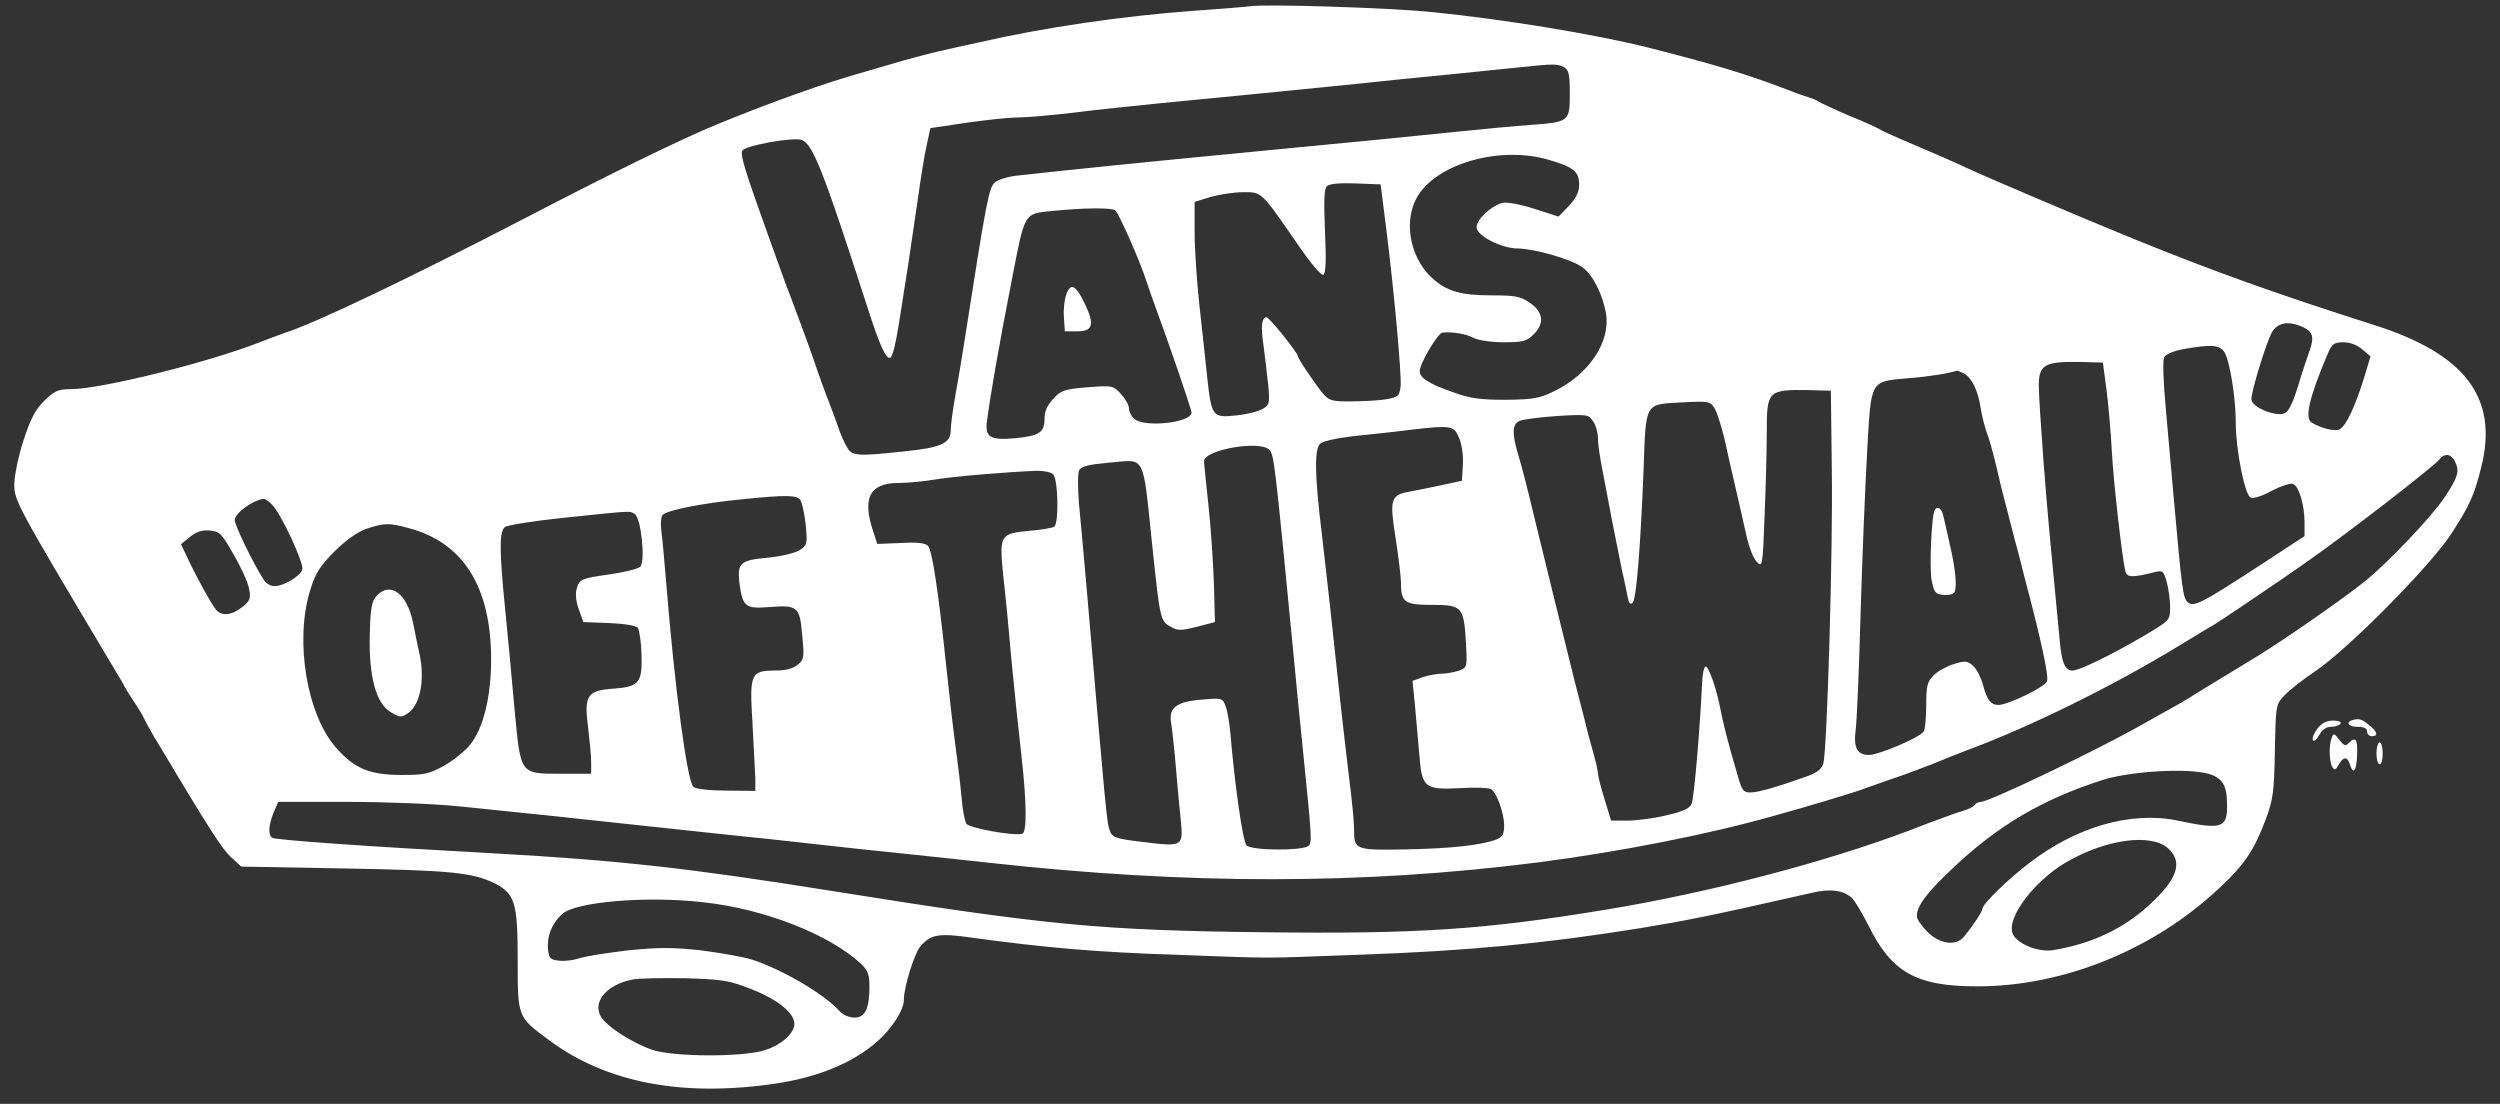 <svg width="154" height="68" viewBox="0 0 154 68" fill="red" xmlns="http://www.w3.org/2000/svg">
<rect x="0" y="0" width="154" height="68" fill="#333333" stroke="none"/>
<path d="M77.055 0.379C76.785 0.417 75.186 0.552 73.492 0.668C69.12 0.995 64.42 1.669 60.298 2.613C59.297 2.825 58.122 3.095 57.698 3.191C57.275 3.287 56.331 3.538 55.58 3.749C54.848 3.961 53.808 4.269 53.269 4.423C50.977 5.059 47.703 6.215 44.217 7.64C42.002 8.545 37.707 10.644 32.083 13.572C25.169 17.154 19.506 19.87 17.542 20.506C17.272 20.602 16.579 20.852 16.001 21.083C12.746 22.354 6.198 23.972 4.349 23.972C3.597 23.972 3.366 24.069 2.731 24.685C2.153 25.263 1.883 25.802 1.44 27.15C1.132 28.094 0.882 29.326 0.882 29.846C0.882 30.848 0.978 31.041 7.276 41.595C7.411 41.807 7.584 42.115 7.661 42.269C7.738 42.423 8.008 42.866 8.258 43.232C8.509 43.598 8.798 44.08 8.894 44.291C8.99 44.503 9.26 44.985 9.472 45.351C12.881 51.052 13.67 52.284 14.21 52.785L14.864 53.382L21.259 53.498C27.769 53.613 29.136 53.748 30.484 54.422C31.717 55.058 31.89 55.597 31.89 59.121C31.89 62.684 31.871 62.627 33.816 64.071C37.36 66.71 42.059 67.596 47.78 66.748C50.36 66.363 52.498 65.496 54.001 64.187C54.906 63.416 55.676 62.222 55.676 61.606C55.676 60.797 56.331 58.698 56.716 58.274C57.371 57.542 57.833 57.465 59.971 57.773C64.324 58.37 67.559 58.659 72.432 58.813C78.73 59.044 77.363 59.044 83.699 58.813C90.382 58.582 95.178 58.12 101.033 57.176C104.057 56.675 105.135 56.464 111.684 54.981C112.762 54.73 113.552 54.846 114.072 55.308C114.245 55.462 114.688 56.213 115.074 56.964C116.518 59.911 118.04 60.759 121.795 60.759C127.111 60.759 132.619 58.524 136.664 54.749C138.262 53.267 138.859 52.38 139.591 50.416C140.015 49.26 140.092 48.76 140.131 46.256C140.188 43.405 140.188 43.405 140.728 42.828C141.036 42.5 141.883 41.845 142.596 41.364C144.618 40.016 149.761 34.816 151.032 32.832C152.149 31.098 152.418 30.482 152.842 28.787C153.921 24.512 151.879 21.796 146.197 20.005C140.227 18.098 136.433 16.75 131.464 14.727C128.806 13.649 122.585 11.01 121.256 10.394C120.524 10.047 119.041 9.393 117.982 8.95C116.922 8.507 115.979 8.083 115.863 8.006C115.767 7.929 114.9 7.524 113.937 7.139C112.993 6.735 112.127 6.33 112.011 6.253C111.915 6.176 111.645 6.061 111.433 6.003C111.222 5.945 110.567 5.714 109.989 5.483C107.562 4.558 105.598 3.961 101.418 2.902C98.144 2.093 92.636 1.188 88.225 0.745C85.567 0.475 78.075 0.244 77.055 0.379ZM96.334 4.135C96.642 4.308 96.7 4.558 96.7 5.791C96.7 7.486 96.661 7.524 94.254 7.698C93.425 7.755 91.538 7.929 90.055 8.083C87.262 8.372 83.584 8.738 78.306 9.238C69.909 10.047 66.327 10.413 62.648 10.818C62.09 10.876 61.473 11.068 61.281 11.242C60.915 11.569 60.761 12.358 59.432 20.891C59.258 22.008 58.989 23.606 58.835 24.454C58.681 25.301 58.565 26.226 58.565 26.515C58.565 27.304 57.968 27.574 55.715 27.805C52.614 28.132 52.46 28.113 52.094 27.401C51.92 27.073 51.709 26.572 51.632 26.303C51.535 26.033 51.285 25.32 51.054 24.743C50.823 24.165 50.534 23.337 50.38 22.913C50.072 21.969 49.282 19.812 48.743 18.387C48.511 17.809 48.261 17.116 48.165 16.846C48.069 16.576 47.683 15.498 47.298 14.439C45.892 10.51 45.603 9.585 45.719 9.296C45.834 8.969 48.877 8.43 49.397 8.622C50.072 8.892 50.707 10.49 53.384 18.772C54.155 21.199 54.54 22.046 54.809 22.046C54.964 22.046 55.156 21.295 55.368 19.966C55.541 18.83 55.811 17.116 55.965 16.172C56.1 15.209 56.37 13.437 56.543 12.224C56.716 11.01 56.947 9.527 57.082 8.95L57.313 7.89L59.528 7.563C60.742 7.389 62.186 7.235 62.706 7.235C63.245 7.235 64.748 7.101 66.076 6.947C67.405 6.773 69.871 6.523 71.566 6.349C74.647 6.061 77.671 5.752 83.121 5.213C84.72 5.04 87.359 4.77 88.996 4.616C90.633 4.443 92.674 4.25 93.522 4.154C95.737 3.923 95.91 3.923 96.334 4.135ZM95.371 9.835C96.912 10.278 97.277 10.567 97.277 11.357C97.277 11.819 97.104 12.185 96.642 12.686L96.006 13.341L94.504 12.859C93.657 12.59 92.828 12.436 92.559 12.493C91.827 12.686 90.902 13.572 90.96 14.034C91.037 14.554 92.482 15.286 93.445 15.305C94.485 15.305 96.777 15.96 97.47 16.461C98.125 16.923 98.741 18.156 98.934 19.35C99.203 21.064 97.874 23.067 95.756 24.088C94.812 24.55 94.446 24.608 92.751 24.627C91.23 24.627 90.575 24.55 89.573 24.184C88.033 23.645 87.455 23.298 87.455 22.855C87.455 22.393 88.572 20.506 88.861 20.486C89.477 20.428 90.305 20.563 90.768 20.814C91.076 20.968 91.865 21.083 92.636 21.083C93.83 21.083 94.042 21.026 94.485 20.582C95.159 19.908 95.063 19.215 94.215 18.637C93.657 18.252 93.31 18.194 91.846 18.194C89.959 18.194 89.053 17.925 88.168 17.077C86.8 15.787 86.434 13.495 87.359 12.031C88.63 10.028 92.443 8.988 95.371 9.835ZM85.375 13.957C85.895 18.079 86.338 23.048 86.28 23.78C86.203 24.396 86.145 24.454 85.433 24.588C85.009 24.666 84.046 24.723 83.295 24.723C82.12 24.743 81.889 24.685 81.542 24.3C81.118 23.818 79.944 22.085 79.944 21.931C79.944 21.738 78.191 19.543 78.018 19.543C77.729 19.543 77.652 20.101 77.825 21.218C77.902 21.834 78.037 22.913 78.114 23.625C78.229 24.82 78.21 24.935 77.787 25.186C77.536 25.34 76.804 25.532 76.149 25.59C74.686 25.744 74.628 25.686 74.358 23.183C74.262 22.181 74.031 20.197 73.877 18.753C73.723 17.308 73.588 15.305 73.588 14.284V12.436L74.589 12.127C75.129 11.973 76.034 11.838 76.592 11.838C77.748 11.838 77.671 11.761 80.021 15.171C80.772 16.268 81.407 17 81.523 16.923C81.677 16.827 81.696 15.979 81.619 14.246C81.542 12.416 81.561 11.646 81.735 11.473C81.889 11.319 82.505 11.261 83.507 11.299L85.047 11.357L85.375 13.957ZM68.696 12.956C68.908 13.11 70.217 16.056 70.622 17.328C70.757 17.751 71.007 18.445 71.161 18.868C72.085 21.391 73.395 25.205 73.395 25.417C73.395 26.052 70.41 26.36 69.851 25.783C69.678 25.629 69.543 25.34 69.543 25.147C69.543 24.954 69.312 24.55 69.043 24.261C68.561 23.741 68.522 23.741 66.982 23.857C65.556 23.972 65.345 24.049 64.882 24.569C64.516 24.954 64.343 25.34 64.343 25.783C64.343 26.649 64.035 26.842 62.533 26.996C60.992 27.131 60.664 26.938 60.799 25.937C61.011 24.3 61.493 21.526 62.34 17.174C63.149 13.033 63.053 13.167 64.844 12.994C66.712 12.802 68.445 12.782 68.696 12.956ZM141.845 20.14C142.5 20.448 142.577 20.775 142.23 21.719C142.076 22.162 141.864 22.778 141.768 23.105C141.19 25.051 140.959 25.513 140.477 25.513C139.707 25.513 138.686 24.993 138.686 24.588C138.686 24.088 139.553 21.257 139.919 20.525C140.265 19.87 140.94 19.735 141.845 20.14ZM145.523 21.526L146.024 21.95L145.62 23.298C145.08 25.032 144.522 26.226 144.137 26.438C143.867 26.611 142.943 26.38 142.384 26.014C141.96 25.744 142.249 24.473 143.386 21.796C143.655 21.18 143.771 21.083 144.368 21.083C144.772 21.083 145.215 21.257 145.523 21.526ZM137.03 21.7C137.357 22.239 137.723 24.492 137.723 26.033C137.723 27.709 138.282 30.521 138.648 30.655C138.802 30.732 139.399 30.54 139.938 30.232C140.497 29.943 141.094 29.75 141.248 29.808C141.614 29.943 141.96 31.098 141.96 32.196V33.024L139.225 34.816C135.528 37.223 135.104 37.435 134.738 37.069C134.468 36.78 134.41 36.376 133.871 30.328C133.756 28.999 133.544 26.669 133.409 25.128C133.255 23.471 133.216 22.2 133.313 22.008C133.409 21.815 133.89 21.622 134.488 21.507C136.24 21.199 136.722 21.237 137.03 21.7ZM129.769 24.069C129.884 25.012 130.038 26.746 130.096 27.921C130.212 29.885 130.693 34.064 130.905 35.124C131.001 35.586 131.271 35.605 132.754 35.239C133.216 35.124 133.274 35.162 133.467 35.836C133.582 36.26 133.679 36.953 133.679 37.396C133.679 38.205 133.679 38.205 132.099 39.149C130.096 40.324 128.093 41.306 127.67 41.306C127.207 41.306 126.995 40.825 126.88 39.476C126.302 33.467 126.129 31.657 125.878 28.402C125.724 26.341 125.589 24.242 125.589 23.76C125.589 22.451 125.955 22.258 128.19 22.297L129.538 22.335L129.769 24.069ZM120.986 23.009C121.468 23.279 121.853 24.069 122.007 25.128C122.084 25.609 122.257 26.303 122.392 26.669C122.546 27.035 122.797 27.997 122.989 28.787C123.163 29.577 123.452 30.713 123.606 31.291C123.76 31.869 123.991 32.774 124.126 33.313C124.28 33.833 124.53 34.835 124.703 35.528C125.744 39.457 126.225 41.672 126.09 41.98C125.955 42.327 123.683 43.425 123.105 43.425C122.643 43.425 122.392 43.117 122.142 42.154C122.026 41.73 121.757 41.21 121.545 41.017C121.198 40.709 121.063 40.69 120.37 40.902C119.927 41.036 119.369 41.345 119.118 41.595C118.714 41.999 118.656 42.25 118.656 43.463C118.656 44.234 118.579 44.965 118.502 45.062C118.232 45.447 115.728 46.506 115.112 46.506C114.419 46.506 114.168 46.063 114.303 45.023C114.38 44.523 114.515 41.287 114.611 37.839C114.708 34.392 114.9 29.885 115.016 27.824C115.266 23.356 115.17 23.51 117.539 23.298C118.829 23.202 119.985 23.009 120.543 22.836C120.582 22.817 120.774 22.913 120.986 23.009ZM112.839 28.884C112.916 33.814 112.551 46.16 112.319 47.026C112.223 47.354 111.953 47.585 111.433 47.777C109.623 48.432 108.313 48.817 107.832 48.817C107.37 48.817 107.293 48.702 106.965 47.508C106.445 45.755 106.118 44.446 105.944 43.521C105.694 42.269 105.232 41.017 105.058 41.056C104.962 41.094 104.866 41.556 104.847 42.115C104.731 44.677 104.365 49.106 104.211 49.492C104.095 49.8 103.729 49.973 102.651 50.223C101.861 50.416 100.783 50.551 100.224 50.551H99.242L98.838 49.222C98.606 48.49 98.433 47.777 98.433 47.643C98.433 47.508 98.317 46.968 98.163 46.429C98.009 45.89 97.74 44.908 97.586 44.234C97.412 43.579 97.143 42.539 96.989 41.922C96.7 40.767 94.909 33.525 94.562 32.061C94.119 30.193 93.772 28.845 93.502 27.94C93.137 26.707 93.156 26.149 93.579 25.937C93.753 25.84 94.793 25.706 95.871 25.629C97.759 25.513 97.855 25.532 98.125 25.937C98.298 26.168 98.433 26.649 98.433 26.996C98.433 27.343 98.568 28.286 98.741 29.115C98.895 29.943 99.165 31.31 99.319 32.158C99.492 33.005 99.743 34.295 99.897 35.047C100.07 35.779 100.224 36.607 100.282 36.857C100.34 37.165 100.436 37.261 100.571 37.127C100.802 36.896 101.052 33.737 101.245 28.922C101.399 24.685 101.264 24.916 103.749 24.781C105.251 24.704 105.347 24.723 105.617 25.147C105.771 25.398 106.041 26.264 106.233 27.054C106.407 27.843 106.638 28.884 106.753 29.365C106.984 30.328 107.119 30.983 107.562 32.909C107.716 33.641 108.005 34.411 108.217 34.604C108.564 34.97 108.583 34.912 108.699 31.753C108.776 29.981 108.833 27.651 108.833 26.572C108.833 24.069 108.91 23.991 111.433 24.03L112.782 24.069L112.839 28.884ZM89.882 26.977C90.055 27.381 90.151 28.075 90.113 28.652L90.055 29.615L88.803 29.885C88.11 30.039 87.204 30.212 86.8 30.29C85.664 30.501 85.587 30.752 85.972 33.159C86.145 34.295 86.299 35.528 86.299 35.875C86.299 37.107 86.511 37.261 88.225 37.261C90.074 37.261 90.171 37.377 90.305 39.611C90.382 41.094 90.382 41.114 89.882 41.306C89.593 41.402 89.111 41.499 88.822 41.499C88.534 41.499 87.994 41.595 87.647 41.711L87.012 41.942L87.166 43.502C87.243 44.368 87.359 45.736 87.436 46.545C87.59 48.529 87.763 48.663 89.978 48.548C90.883 48.49 91.711 48.529 91.846 48.606C92.193 48.818 92.655 50.089 92.655 50.84C92.655 51.379 92.559 51.552 92.193 51.706C91.23 52.072 89.381 52.265 86.627 52.323C83.43 52.38 83.41 52.361 83.41 51.032C83.41 50.609 83.275 49.26 83.121 48.047C82.967 46.834 82.717 44.58 82.544 43.039C82.043 38.321 81.716 35.355 81.407 32.736C80.984 29.307 80.964 27.689 81.311 27.343C81.484 27.169 82.37 26.977 83.603 26.842C84.72 26.726 86.184 26.572 86.877 26.476C89.419 26.187 89.554 26.206 89.882 26.977ZM78.21 27.728C78.48 28.055 78.538 28.498 79.655 40.054C79.809 41.749 80.078 44.388 80.233 45.928C80.829 51.803 80.829 51.899 80.598 52.111C80.213 52.419 77.074 52.4 76.785 52.072C76.554 51.822 76.072 48.432 75.803 45.293C75.745 44.58 75.61 43.771 75.495 43.502C75.321 43.001 75.263 42.982 74.05 43.097C72.471 43.213 71.97 43.598 72.143 44.542C72.201 44.888 72.336 46.102 72.432 47.238C72.528 48.374 72.663 49.877 72.74 50.57C72.894 52.149 72.856 52.169 70.371 51.861C68.734 51.668 68.522 51.591 68.368 51.186C68.176 50.686 68.137 50.223 66.943 36.298C66.77 34.334 66.558 31.965 66.462 31.002C66.385 30.039 66.385 29.134 66.481 28.96C66.597 28.729 67.059 28.614 68.33 28.498C70.622 28.306 70.371 27.843 70.988 33.699C71.45 38.109 71.489 38.263 72.085 38.59C72.548 38.86 72.721 38.86 73.723 38.61L74.84 38.321L74.782 36.106C74.743 34.893 74.609 32.697 74.454 31.253C74.3 29.808 74.166 28.517 74.166 28.421C74.166 27.689 77.69 27.092 78.21 27.728ZM151.205 28.383C151.532 29.018 151.436 29.365 150.55 30.694C149.761 31.849 147.18 34.584 145.716 35.779C144.464 36.799 140.67 39.438 138.994 40.459C136.837 41.768 136.683 41.865 135.701 42.462C134.122 43.444 134.603 43.155 131.464 44.908C128.594 46.487 122.508 49.395 122.026 49.395C121.892 49.395 121.718 49.472 121.641 49.588C121.583 49.684 121.256 49.858 120.909 49.954C120.563 50.05 119.946 50.281 119.523 50.435C119.099 50.589 118.271 50.898 117.693 51.129C112.454 53.112 105.309 54.981 99.011 56.021C91.422 57.273 87.339 57.542 77.825 57.427C67.771 57.311 64.497 57.003 51.246 54.884C42.464 53.478 38.111 52.997 30.542 52.573C22.684 52.149 16.983 51.745 16.771 51.61C16.502 51.437 16.54 50.84 16.848 50.069L17.137 49.395H21.336C23.705 49.395 26.786 49.511 28.423 49.684C31.832 50.031 35.935 50.455 39.402 50.84C40.788 50.994 43.215 51.244 44.794 51.417C46.393 51.572 48.82 51.841 50.187 51.995C51.574 52.149 54.001 52.419 55.58 52.573C57.178 52.746 59.605 52.997 60.973 53.151C73.183 54.499 83.911 54.499 94.677 53.132C99.627 52.496 105.193 51.417 109.315 50.243C111.414 49.665 114.342 48.779 114.765 48.606C115.016 48.509 115.767 48.259 116.402 48.028C117.057 47.816 118.251 47.373 119.041 47.065C119.831 46.737 120.794 46.352 121.16 46.217C125.069 44.773 130.135 42.269 134.218 39.785C135.2 39.188 136.144 38.61 136.336 38.513C136.818 38.224 140.497 35.74 142.057 34.642C144.483 32.947 149.838 28.806 150.242 28.325C150.569 27.901 150.955 27.94 151.205 28.383ZM64.882 29.23C65.191 29.596 65.229 32.254 64.94 32.447C64.805 32.524 64.131 32.639 63.419 32.697C61.589 32.87 61.55 32.947 61.801 35.47C61.936 36.607 62.167 39.014 62.321 40.825C62.494 42.616 62.764 45.197 62.918 46.526C63.245 49.434 63.264 51.264 62.976 51.36C62.494 51.514 59.702 51.013 59.528 50.743C59.432 50.589 59.297 49.896 59.239 49.203C59.181 48.509 59.008 47.045 58.854 45.928C58.7 44.811 58.45 42.558 58.276 40.921C57.814 36.53 57.429 33.949 57.178 33.641C57.005 33.448 56.562 33.39 55.503 33.448L54.039 33.506L53.789 32.736C53.095 30.655 53.577 29.75 55.368 29.75C55.907 29.75 56.909 29.654 57.602 29.538C58.758 29.346 61.974 29.076 63.881 28.999C64.343 28.999 64.767 29.095 64.882 29.23ZM49.282 30.771C49.397 30.906 49.551 31.599 49.629 32.292C49.744 33.506 49.725 33.583 49.263 33.891C48.974 34.064 48.126 34.276 47.298 34.353C45.603 34.507 45.411 34.681 45.545 35.875C45.738 37.377 45.911 37.512 47.356 37.396C49.147 37.261 49.263 37.358 49.417 39.13C49.551 40.516 49.532 40.632 49.128 40.959C48.839 41.191 48.377 41.306 47.78 41.306C46.239 41.306 46.162 41.479 46.354 44.561C46.431 46.005 46.508 47.527 46.528 47.951V48.721L44.756 48.702C43.735 48.702 42.868 48.606 42.714 48.471C42.329 48.143 41.559 42.346 41.039 35.913C40.923 34.488 40.788 33.005 40.73 32.639C40.692 32.273 40.711 31.849 40.807 31.734C41 31.445 43.292 30.983 45.757 30.752C48.377 30.482 49.051 30.501 49.282 30.771ZM16.752 31.079C17.33 31.657 18.736 34.7 18.62 35.085C18.485 35.509 17.465 36.106 16.906 36.106C16.675 36.106 16.367 35.933 16.251 35.721C15.577 34.681 14.46 32.35 14.46 32.042C14.46 31.618 15.577 30.79 16.251 30.732C16.328 30.713 16.559 30.887 16.752 31.079ZM39.093 31.657C39.498 31.907 39.767 34.565 39.44 34.912C39.305 35.047 38.419 35.258 37.476 35.393C35.858 35.624 35.723 35.682 35.55 36.164C35.434 36.549 35.453 36.934 35.646 37.512L35.935 38.321L37.514 38.379C38.458 38.417 39.151 38.533 39.286 38.667C39.382 38.802 39.498 39.534 39.517 40.305C39.575 42.077 39.363 42.308 37.764 42.423C36.166 42.539 35.973 42.847 36.224 44.792C36.32 45.582 36.416 46.545 36.416 46.93V47.662H34.606C32.006 47.662 32.083 47.758 31.698 43.714C31.544 41.903 31.274 39.13 31.12 37.55C30.754 33.91 30.754 32.755 31.101 32.466C31.235 32.35 32.911 32.081 34.798 31.888C39.074 31.445 38.766 31.464 39.093 31.657ZM25.149 32.524C28.539 33.41 30.253 36.145 30.253 40.632C30.253 42.924 29.772 44.888 28.944 45.89C28.655 46.256 27.942 46.834 27.364 47.161C26.42 47.681 26.17 47.739 24.668 47.739C22.761 47.72 21.856 47.354 20.739 46.102C18.909 44.08 18.139 39.496 19.102 36.376C19.429 35.297 19.699 34.893 20.585 33.987C21.278 33.294 22.01 32.774 22.549 32.581C23.647 32.215 23.955 32.196 25.149 32.524ZM14.402 34.18C14.864 34.97 15.288 35.913 15.346 36.279C15.462 36.857 15.404 37.011 14.922 37.396C14.267 37.916 13.651 37.974 13.304 37.55C13.015 37.204 12.13 35.605 11.552 34.373L11.147 33.525L11.687 33.082C12.091 32.755 12.438 32.639 12.919 32.678C13.536 32.736 13.651 32.851 14.402 34.18ZM136.028 47.662C136.895 47.912 137.184 48.374 137.184 49.511C137.222 51.013 136.895 51.129 134.16 50.551C131.271 49.954 127.92 50.917 124.992 53.17C123.702 54.152 122.123 55.693 122.123 55.963C122.123 56.136 121.583 56.964 120.967 57.715C120.486 58.293 119.484 58.158 118.733 57.407C118.367 57.041 118.078 56.618 118.078 56.444C118.078 55.809 118.656 55.019 120.254 53.517C123.047 50.859 125.801 49.241 129.518 48.047C131.213 47.508 134.719 47.296 136.028 47.662ZM133.582 52.284C134.487 53.132 134.122 54.172 132.35 55.789C130.751 57.234 128.825 58.139 126.495 58.524C125.532 58.698 124.106 58.081 123.952 57.427C123.683 56.406 125.378 54.23 127.246 53.132C129.711 51.687 132.542 51.302 133.582 52.284ZM43.311 55.578C47.086 55.982 51.092 57.561 53.038 59.372C53.461 59.776 53.558 60.027 53.558 60.778C53.558 62.145 53.288 62.684 52.633 62.684C52.306 62.684 51.92 62.511 51.709 62.28C50.765 61.221 48.145 59.699 46.297 59.102C45.796 58.948 44.39 58.698 43.196 58.544C41.405 58.351 40.615 58.351 38.67 58.544C37.379 58.698 36.05 58.91 35.704 59.025C35.376 59.141 34.818 59.218 34.452 59.179C33.893 59.121 33.816 59.044 33.758 58.467C33.681 57.677 33.989 56.887 34.625 56.309C35.415 55.558 39.787 55.173 43.311 55.578ZM46.335 60.951C47.934 61.587 48.935 62.415 48.935 63.07C48.935 63.648 48.145 64.36 47.125 64.688C45.757 65.13 41.482 65.111 40.172 64.668C38.901 64.225 37.322 63.205 36.994 62.588C36.513 61.683 37.379 60.681 38.882 60.354C39.286 60.258 40.769 60.239 42.194 60.258C44.583 60.335 44.91 60.393 46.335 60.951Z" fill="white"/>
<path d="M65.691 18.117C65.576 18.406 65.499 19.042 65.537 19.523L65.595 20.409H66.365C67.328 20.409 67.444 19.985 66.808 18.676C66.269 17.559 65.961 17.405 65.691 18.117ZM119.176 31.426C118.983 31.753 118.848 34.912 118.983 35.721C119.137 36.491 119.214 36.587 119.696 36.645C120.004 36.684 120.312 36.607 120.389 36.491C120.563 36.202 120.466 35.027 120.1 33.506C119.966 32.87 119.792 32.119 119.715 31.811C119.619 31.31 119.349 31.137 119.176 31.426ZM23.204 36.703C22.896 37.03 22.819 37.454 22.78 39.072C22.703 41.653 23.166 43.348 24.071 43.868C24.61 44.195 24.726 44.214 25.111 43.945C25.881 43.444 26.189 41.884 25.843 40.285C25.746 39.842 25.554 38.956 25.438 38.34C25.072 36.549 24.032 35.798 23.204 36.703ZM145.003 44.33C144.445 44.465 144.618 44.773 145.234 44.773C145.62 44.773 145.812 44.869 145.812 45.062C145.812 45.216 145.947 45.351 146.101 45.351C146.486 45.351 146.467 45.12 146.043 44.754C145.543 44.33 145.369 44.253 145.003 44.33ZM142.75 44.888C142.538 45.177 142.403 45.486 142.48 45.601C142.538 45.697 142.711 45.562 142.866 45.274C143.039 44.946 143.289 44.773 143.597 44.773C143.848 44.773 144.117 44.677 144.175 44.58C144.252 44.465 144.06 44.388 143.713 44.388C143.328 44.388 143.02 44.542 142.75 44.888ZM143.636 45.447C143.443 45.909 143.482 46.93 143.674 47.257C143.809 47.469 143.886 47.431 144.06 47.103C144.349 46.603 144.599 46.583 144.753 47.084C144.965 47.758 145.157 47.508 145.196 46.506C145.234 45.524 145.119 45.351 144.676 45.774C144.483 45.986 144.368 45.928 144.098 45.562C143.79 45.158 143.732 45.158 143.636 45.447ZM146.39 46.41C146.39 46.776 146.486 47.084 146.583 47.084C146.698 47.084 146.775 46.776 146.775 46.41C146.775 46.044 146.698 45.736 146.583 45.736C146.486 45.736 146.39 46.044 146.39 46.41Z" fill="white"/>
<path d="M142.346 47.296C142.346 47.681 143.482 48.586 144.117 48.683C144.849 48.798 145.928 48.355 146.197 47.835C146.506 47.277 146.082 47.219 145.639 47.777C145.061 48.529 143.867 48.49 143.116 47.681C142.5 47.045 142.346 46.968 142.346 47.296Z" fill="none"/>
</svg>

